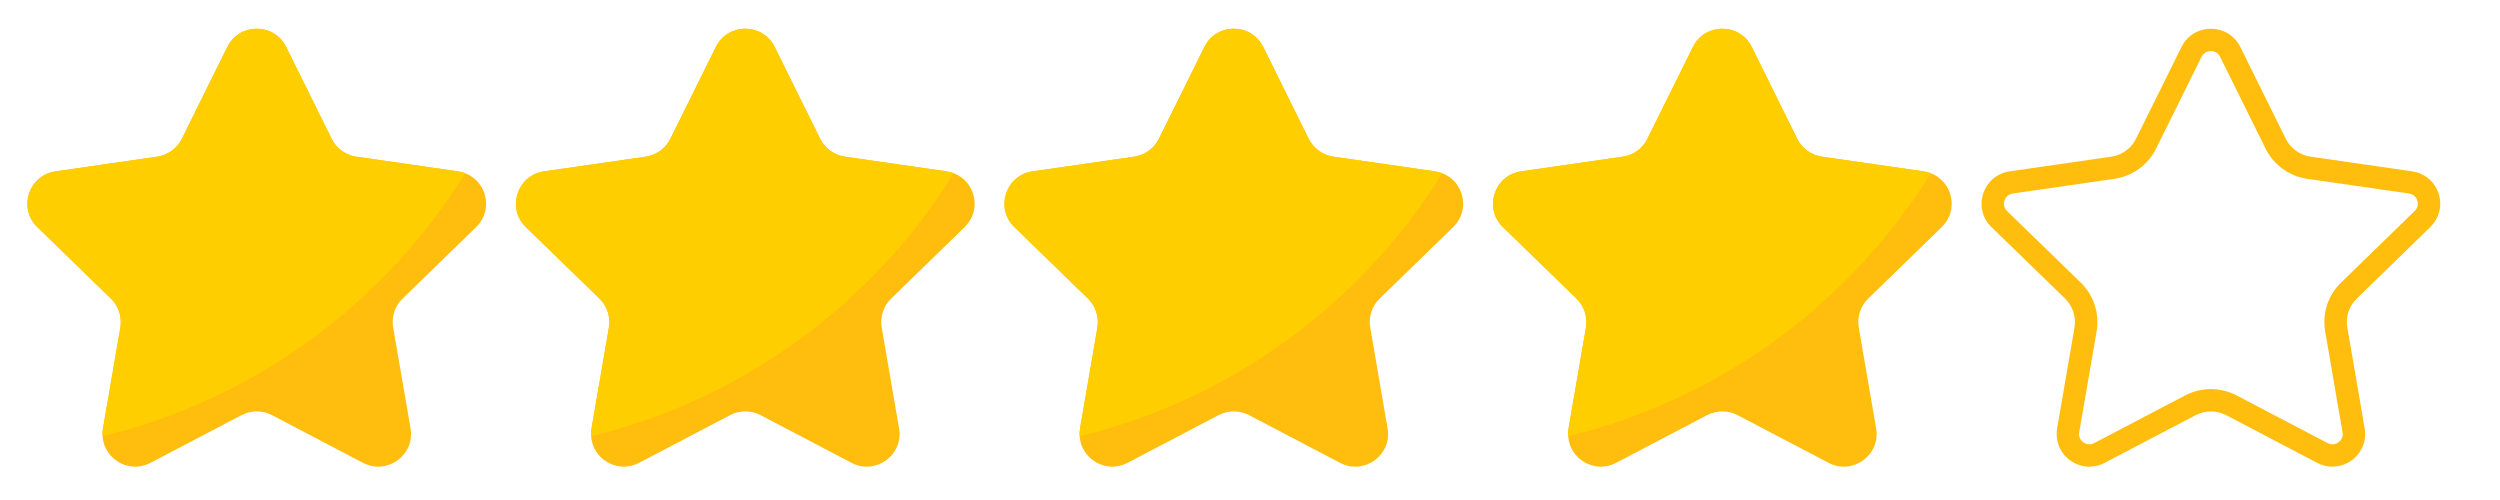 <svg xmlns="http://www.w3.org/2000/svg" xmlns:xlink="http://www.w3.org/1999/xlink" width="500" zoomAndPan="magnify" viewBox="0 0 375 75" height="100" preserveAspectRatio="xMidYMid meet" version="1.0"><path fill="#ffbe0d" d="M 60.391 44.789 C 59.23 45.91 58.699 47.531 58.977 49.129 L 61.582 64.266 C 62.273 68.27 58.051 71.316 54.449 69.426 L 40.805 62.273 C 39.371 61.527 37.656 61.527 36.223 62.273 L 22.578 69.426 C 19.336 71.129 15.59 68.832 15.391 65.434 C 15.355 65.059 15.379 64.668 15.445 64.266 L 18.055 49.129 C 18.32 47.531 17.793 45.91 16.637 44.789 L 5.598 34.062 C 2.676 31.227 4.293 26.289 8.324 25.703 L 23.578 23.5 C 25.18 23.262 26.559 22.266 27.273 20.82 L 34.105 7.039 C 35.906 3.395 41.109 3.395 42.922 7.039 L 49.742 20.82 C 50.457 22.262 51.84 23.262 53.438 23.5 L 68.699 25.703 C 69.086 25.762 69.449 25.859 69.789 25.988 C 73.004 27.211 74.066 31.492 71.422 34.062 Z M 60.391 44.789 " fill-opacity="1" fill-rule="nonzero"/><path fill="#ffbe0d" d="M 133.676 44.789 C 132.512 45.91 131.98 47.531 132.258 49.129 L 134.863 64.266 C 135.555 68.27 131.332 71.316 127.73 69.426 L 114.086 62.273 C 112.652 61.527 110.938 61.527 109.504 62.273 L 95.859 69.426 C 92.617 71.129 88.871 68.832 88.672 65.434 C 88.637 65.059 88.66 64.668 88.727 64.266 L 91.336 49.129 C 91.602 47.531 91.074 45.91 89.922 44.789 L 78.879 34.062 C 75.957 31.227 77.574 26.289 81.609 25.703 L 96.859 23.5 C 98.461 23.262 99.84 22.266 100.555 20.82 L 107.387 7.039 C 109.188 3.395 114.391 3.395 116.203 7.039 L 123.023 20.82 C 123.738 22.262 125.121 23.262 126.719 23.5 L 141.98 25.703 C 142.367 25.762 142.73 25.859 143.07 25.988 C 146.289 27.211 147.348 31.492 144.703 34.062 Z M 133.676 44.789 " fill-opacity="1" fill-rule="nonzero"/><path fill="#ffbe0d" d="M 206.949 44.789 C 205.789 45.91 205.258 47.531 205.535 49.129 L 208.141 64.266 C 208.832 68.27 204.609 71.316 201.008 69.426 L 187.363 62.273 C 185.93 61.527 184.215 61.527 182.781 62.273 L 169.137 69.426 C 165.895 71.129 162.148 68.832 161.949 65.434 C 161.914 65.059 161.938 64.668 162.004 64.266 L 164.613 49.129 C 164.879 47.531 164.352 45.91 163.195 44.789 L 152.156 34.062 C 149.234 31.227 150.852 26.289 154.883 25.703 L 170.137 23.5 C 171.738 23.262 173.117 22.266 173.832 20.82 L 180.664 7.039 C 182.465 3.395 187.668 3.395 189.48 7.039 L 196.301 20.82 C 197.016 22.262 198.398 23.262 199.996 23.5 L 215.258 25.703 C 215.645 25.762 216.008 25.859 216.348 25.988 C 219.562 27.211 220.625 31.492 217.98 34.062 Z M 206.949 44.789 " fill-opacity="1" fill-rule="nonzero"/><path fill="#ffbe0d" d="M 280.23 44.789 C 279.07 45.91 278.539 47.531 278.816 49.129 L 281.422 64.266 C 282.113 68.27 277.891 71.316 274.289 69.426 L 260.645 62.273 C 259.211 61.527 257.496 61.527 256.062 62.273 L 242.418 69.426 C 239.176 71.129 235.43 68.832 235.23 65.434 C 235.195 65.059 235.219 64.668 235.285 64.266 L 237.895 49.129 C 238.16 47.531 237.633 45.91 236.477 44.789 L 225.438 34.062 C 222.516 31.227 224.133 26.289 228.164 25.703 L 243.418 23.5 C 245.02 23.262 246.398 22.266 247.113 20.82 L 253.945 7.039 C 255.746 3.395 260.949 3.395 262.762 7.039 L 269.582 20.82 C 270.297 22.262 271.68 23.262 273.277 23.5 L 288.539 25.703 C 288.926 25.762 289.289 25.859 289.629 25.988 C 292.844 27.211 293.906 31.492 291.262 34.062 Z M 280.23 44.789 " fill-opacity="1" fill-rule="nonzero"/><path fill="#ffbe0d" d="M 331.633 7.664 C 331.922 7.664 332.637 7.746 333.023 8.527 L 339.844 22.309 C 341.051 24.738 343.379 26.426 346.078 26.824 L 361.316 29.023 C 361.492 29.051 361.602 29.086 361.66 29.109 C 361.676 29.113 361.691 29.121 361.707 29.125 C 362.18 29.305 362.527 29.73 362.637 30.254 C 362.715 30.625 362.699 31.168 362.191 31.66 L 351.164 42.383 C 349.199 44.281 348.309 47.016 348.773 49.695 L 351.379 64.84 C 351.461 65.309 351.352 65.727 351.059 66.07 C 350.75 66.434 350.305 66.648 349.855 66.648 C 349.617 66.648 349.375 66.586 349.133 66.461 L 335.484 59.309 C 334.301 58.691 332.969 58.363 331.633 58.363 C 330.297 58.363 328.961 58.691 327.773 59.312 L 314.125 66.465 C 313.891 66.59 313.648 66.652 313.406 66.652 C 312.707 66.652 311.922 66.082 311.867 65.242 C 311.867 65.207 311.863 65.176 311.859 65.141 C 311.855 65.109 311.855 65.012 311.883 64.84 L 314.496 49.688 C 314.945 47.012 314.055 44.281 312.109 42.387 L 301.066 31.66 C 300.465 31.078 300.562 30.422 300.672 30.082 C 300.758 29.809 301.062 29.152 301.926 29.023 L 317.184 26.82 C 319.875 26.422 322.203 24.734 323.406 22.305 L 330.238 8.52 C 330.617 7.777 331.273 7.664 331.633 7.664 M 331.633 4.309 C 329.879 4.309 328.129 5.219 327.227 7.039 L 320.395 20.82 C 319.68 22.262 318.301 23.262 316.699 23.5 L 301.449 25.703 C 297.414 26.289 295.797 31.227 298.719 34.062 L 309.762 44.789 C 310.914 45.91 311.441 47.531 311.176 49.129 L 308.566 64.266 C 308.5 64.668 308.477 65.059 308.512 65.434 C 308.664 68.043 310.91 70.004 313.41 70.004 C 314.172 70.004 314.949 69.824 315.703 69.426 L 329.348 62.273 C 330.062 61.902 330.852 61.715 331.637 61.715 C 332.422 61.715 333.211 61.902 333.926 62.273 L 347.57 69.426 C 348.324 69.82 349.102 70 349.855 70 C 352.719 70 355.246 67.43 354.703 64.262 L 352.098 49.121 C 351.82 47.527 352.352 45.906 353.516 44.785 L 364.543 34.059 C 367.188 31.488 366.129 27.211 362.91 25.984 C 362.57 25.848 362.211 25.758 361.82 25.699 L 346.559 23.492 C 344.961 23.258 343.578 22.262 342.863 20.816 L 336.043 7.035 C 335.137 5.219 333.383 4.309 331.633 4.309 Z M 331.633 4.309 " fill-opacity="1" fill-rule="nonzero"/><path fill="#ffce00" d="M 69.793 25.988 C 57.715 45.426 38.297 59.863 15.391 65.434 C 15.355 65.059 15.379 64.668 15.445 64.266 L 18.055 49.129 C 18.32 47.531 17.793 45.91 16.637 44.789 L 5.598 34.062 C 2.676 31.227 4.293 26.289 8.324 25.703 L 23.578 23.5 C 25.18 23.262 26.559 22.266 27.273 20.82 L 34.105 7.039 C 35.906 3.395 41.109 3.395 42.922 7.039 L 49.742 20.82 C 50.457 22.262 51.84 23.262 53.438 23.5 L 68.699 25.703 C 69.094 25.762 69.453 25.859 69.793 25.988 Z M 69.793 25.988 " fill-opacity="1" fill-rule="nonzero"/><path fill="#ffce00" d="M 143.074 25.988 C 130.996 45.426 111.578 59.863 88.672 65.434 C 88.637 65.059 88.66 64.668 88.727 64.266 L 91.336 49.129 C 91.602 47.531 91.074 45.91 89.922 44.789 L 78.879 34.062 C 75.957 31.227 77.574 26.289 81.609 25.703 L 96.859 23.5 C 98.461 23.262 99.84 22.266 100.555 20.82 L 107.387 7.039 C 109.188 3.395 114.391 3.395 116.203 7.039 L 123.023 20.82 C 123.738 22.262 125.121 23.262 126.719 23.5 L 141.98 25.703 C 142.371 25.762 142.734 25.859 143.074 25.988 Z M 143.074 25.988 " fill-opacity="1" fill-rule="nonzero"/><path fill="#ffce00" d="M 216.352 25.988 C 204.273 45.426 184.855 59.863 161.949 65.434 C 161.914 65.059 161.938 64.668 162.004 64.266 L 164.613 49.129 C 164.879 47.531 164.352 45.91 163.195 44.789 L 152.156 34.062 C 149.234 31.227 150.852 26.289 154.883 25.703 L 170.137 23.5 C 171.738 23.262 173.117 22.266 173.832 20.82 L 180.664 7.039 C 182.465 3.395 187.668 3.395 189.48 7.039 L 196.301 20.82 C 197.016 22.262 198.398 23.262 199.996 23.5 L 215.258 25.703 C 215.648 25.762 216.012 25.859 216.352 25.988 Z M 216.352 25.988 " fill-opacity="1" fill-rule="nonzero"/><path fill="#ffce00" d="M 289.629 25.988 C 277.551 45.426 258.133 59.863 235.223 65.434 C 235.188 65.059 235.215 64.668 235.281 64.266 L 237.891 49.129 C 238.156 47.531 237.629 45.91 236.473 44.789 L 225.434 34.062 C 222.512 31.227 224.129 26.289 228.16 25.703 L 243.414 23.5 C 245.016 23.262 246.395 22.266 247.109 20.82 L 253.941 7.039 C 255.742 3.395 260.945 3.395 262.758 7.039 L 269.578 20.82 C 270.293 22.262 271.676 23.262 273.273 23.5 L 288.539 25.703 C 288.93 25.762 289.289 25.859 289.629 25.988 Z M 289.629 25.988 " fill-opacity="1" fill-rule="nonzero"/></svg>
